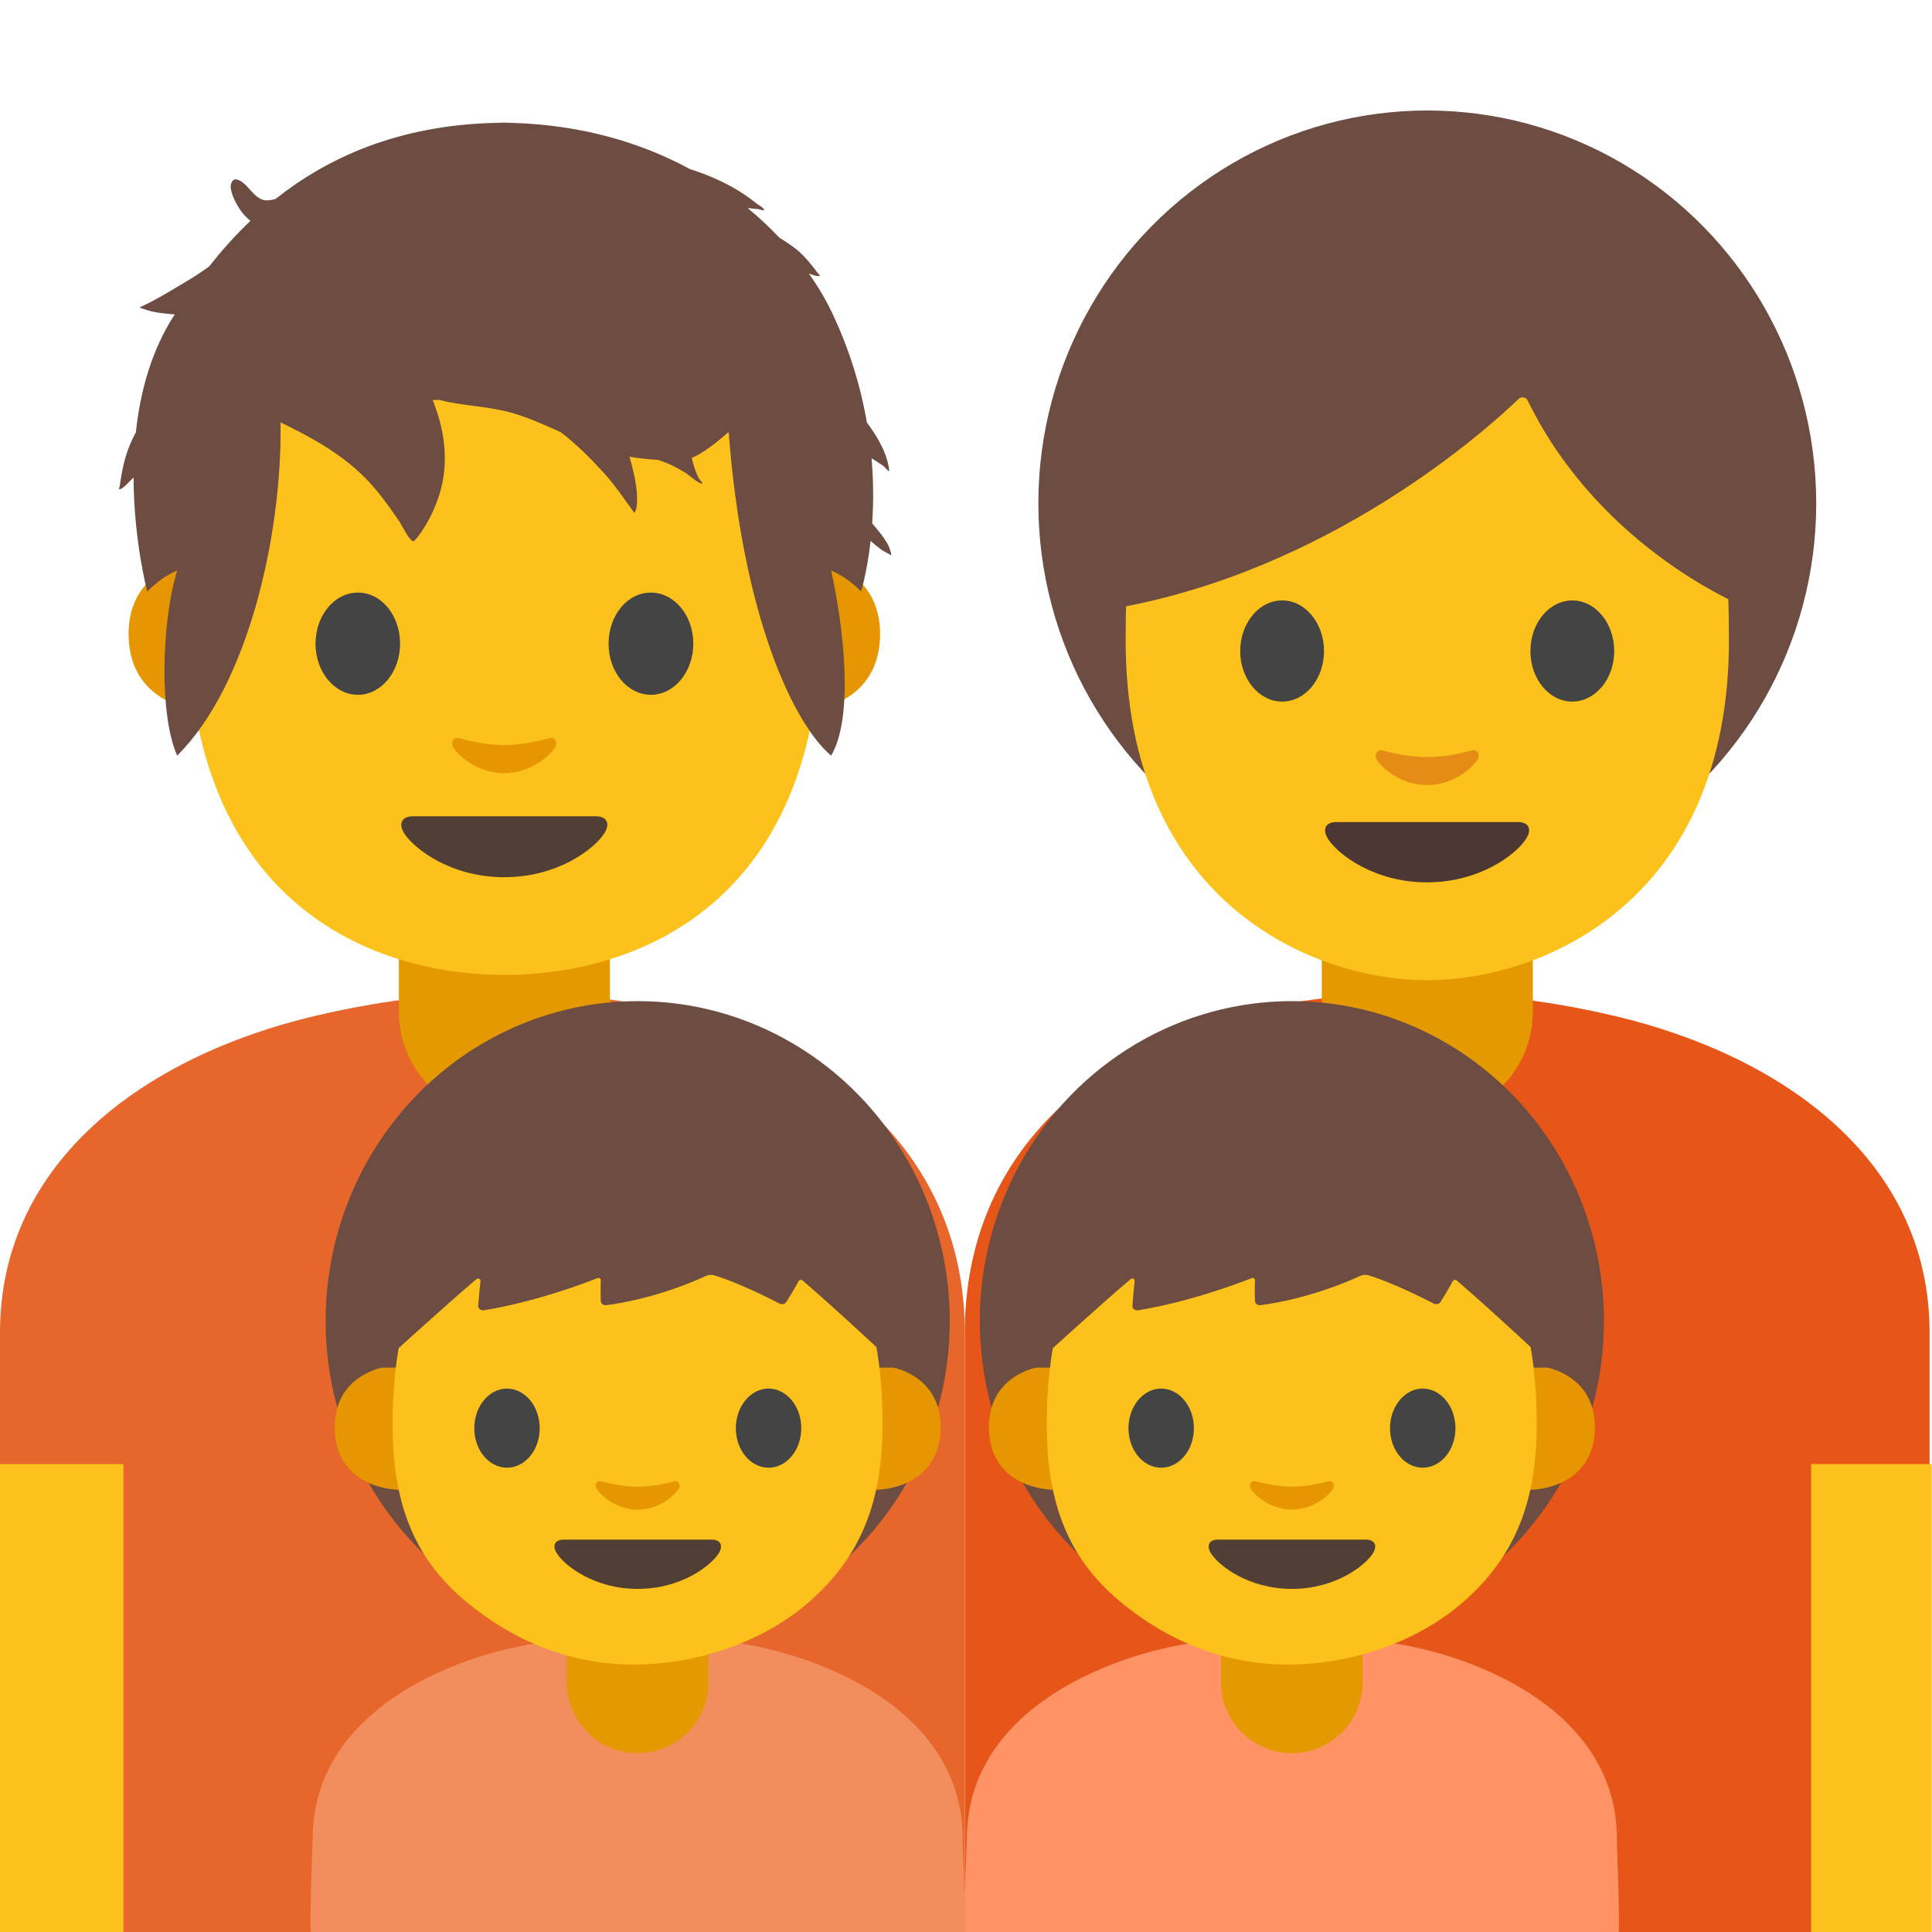 <?xml version="1.0" encoding="UTF-8" standalone="no"?><!DOCTYPE svg PUBLIC "-//W3C//DTD SVG 1.1//EN" "http://www.w3.org/Graphics/SVG/1.1/DTD/svg11.dtd"><svg width="100%" height="100%" viewBox="0 0 534 534" version="1.1" xmlns="http://www.w3.org/2000/svg" xmlns:xlink="http://www.w3.org/1999/xlink" xml:space="preserve" xmlns:serif="http://www.serif.com/" style="fill-rule:evenodd;clip-rule:evenodd;stroke-linejoin:round;stroke-miterlimit:2;"><g><path d="M533.333,535.542l-266.666,0.083l-0,-167.292c-0,-51.166 38.25,-82.208 87.75,-90.75c32.125,-5.541 63.416,-3.5 92,3.25c46.791,11.125 86.916,40.125 86.916,87.5l0,167.209Z" style="fill:#e65619;fill-rule:nonzero;"/></g><g><path d="M0,535.542l266.667,0.083l-0,-167.292c-0,-51.166 -40.084,-82.208 -89.584,-90.75c-32.125,-5.541 -61.583,-3.5 -90.166,3.25c-46.792,11.125 -86.917,40.167 -86.917,87.5l-0,167.209Z" style="fill:#e7662b;fill-rule:nonzero;"/></g><path d="M139.417,308.833c-16.125,0 -29.167,-13.041 -29.167,-29.166l0,-26.75l58.333,-0l0,26.75c0,16.125 -13.083,29.166 -29.166,29.166Z" style="fill:#e59900;fill-rule:nonzero;"/><g><path d="M227.167,155.083c-0,0 16.083,2.792 16.083,20.125c0,15.292 -11.75,21.334 -23.5,21.334l0,-41.459l7.417,0Zm-175.542,0c0,0 -16.083,2.792 -16.083,20.125c-0,15.292 11.75,21.334 23.5,21.334l-0,-41.459l-7.417,0Z" style="fill:#e59600;fill-rule:nonzero;"/></g><path d="M139.417,41.583c-69.375,0 -87.5,53.75 -87.5,129.292c-0,78.333 50.333,98.583 87.5,98.583c36.625,0 87.5,-19.666 87.5,-98.583c-0,-75.5 -18.167,-129.292 -87.5,-129.292Z" style="fill:#fcc21b;fill-rule:nonzero;"/><path d="M110.583,177.917c0,7.791 -5.208,14.125 -11.666,14.125c-6.459,-0 -11.709,-6.334 -11.709,-14.125c0,-7.834 5.25,-14.125 11.709,-14.125c6.458,-0.042 11.666,6.291 11.666,14.125m57.625,-0c0,7.791 5.209,14.125 11.709,14.125c6.458,-0 11.708,-6.334 11.708,-14.125c0,-7.834 -5.25,-14.125 -11.708,-14.125c-6.5,-0.042 -11.709,6.291 -11.709,14.125" style="fill:#444;fill-rule:nonzero;"/><path d="M164.75,225.625l-50.667,0c-2.916,0 -4.166,1.958 -2.25,4.875c2.709,4.083 12.667,11.958 27.542,11.958c14.875,0 24.875,-7.875 27.542,-11.958c1.958,-2.917 0.708,-4.875 -2.167,-4.875Z" style="fill:#513f35;fill-rule:nonzero;"/><path d="M151.625,204.083c-4.292,1.209 -8.792,1.834 -12.25,1.834c-3.458,-0 -7.917,-0.584 -12.25,-1.834c-1.833,-0.541 -2.583,1.209 -1.917,2.375c1.375,2.417 6.875,7.25 14.125,7.25c7.25,0 12.792,-4.833 14.125,-7.25c0.75,-1.166 0.042,-2.916 -1.833,-2.375Z" style="fill:#e59600;fill-rule:nonzero;"/><path d="M0,404.667l34.125,-0l0,130.875l-34.125,-0l0,-130.875Zm500.583,-0l33.334,-0l-0,130.875l-33.334,-0l0,-130.875Z" style="fill:#fcc21b;fill-rule:nonzero;"/><path d="M394.5,308.833c-16.125,0 -29.167,-13.041 -29.167,-29.166l0,-24.917l58.334,0l-0,24.917c-0,16.125 -13.084,29.166 -29.167,29.166Z" style="fill:#e59900;fill-rule:nonzero;"/><g><ellipse cx="394.5" cy="139.104" rx="107.5" ry="108.562" style="fill:#6d4c41;"/></g><path d="M394.5,53.792c-66.083,-0 -83.375,51.25 -83.375,123.208c0,71.958 51.25,93.917 83.375,93.917c32.125,-0 83.375,-21.959 83.375,-93.917c0,-71.958 -17.292,-123.208 -83.375,-123.208Z" style="fill:#fcc21b;fill-rule:nonzero;"/><path d="M365.958,179.958c0,7.709 -5.166,13.959 -11.583,13.959c-6.375,-0 -11.583,-6.25 -11.583,-13.959c-0,-7.75 5.208,-14 11.583,-14c6.417,0 11.583,6.292 11.583,14m57.042,0c0,7.709 5.167,13.959 11.583,13.959c6.375,-0 11.584,-6.25 11.584,-13.959c-0,-7.75 -5.209,-14 -11.584,-14c-6.416,0 -11.583,6.292 -11.583,14" style="fill:#444;fill-rule:nonzero;"/><path d="M419.708,110.292c-8.791,8.458 -52.416,47.791 -112.583,58.041l0,-80.666c0,-0 25.958,-51.5 88.25,-51.5c62.292,-0 88.25,52.833 88.25,52.833l0,79.333c0,0 -40.833,-15.666 -61.333,-57.541c-0.246,-0.588 -0.825,-0.967 -1.459,-0.967c-0.421,0 -0.829,0.167 -1.125,0.467Z" style="fill:#6d4c41;fill-rule:nonzero;"/><path d="M419.542,227.208l-50.167,0c-2.875,0 -4.125,1.917 -2.208,4.834c2.666,4.041 12.541,11.833 27.25,11.833c14.708,0 24.625,-7.792 27.25,-11.833c2,-2.917 0.75,-4.834 -2.125,-4.834Z" style="fill:#4c3734;fill-rule:nonzero;"/><path d="M406.583,207.458c-4.25,1.209 -8.708,1.792 -12.125,1.792c-3.416,0 -7.833,-0.583 -12.125,-1.792c-1.833,-0.5 -2.541,1.209 -1.875,2.375c1.334,2.375 6.792,7.167 14,7.167c7.209,0 12.625,-4.792 14,-7.167c0.667,-1.166 -0.041,-2.916 -1.875,-2.375Z" style="fill:#e48c15;fill-rule:nonzero;"/><g><g><path d="M266.093,538l-179.667,0c-1.292,0 -0,-29.75 -0,-29.75c-0,-41 52.208,-54.75 70.333,-54.75l39.042,0c18.125,0 70.292,13.75 70.292,54.75l-0,1.167c-0,1.458 1.291,28.583 -0,28.583Z" style="fill:#f28d5e;fill-rule:nonzero;"/><path d="M176.218,484.583c-10.721,0 -19.542,-8.82 -19.542,-19.541l-0,-15l39.125,-0l-0,15c-0,10.791 -8.75,19.541 -19.583,19.541Z" style="fill:#e59900;fill-rule:nonzero;"/><g><ellipse cx="176.259" cy="365.105" rx="86.25" ry="88.396" style="fill:#6d4c41;"/></g><g><path d="M246.884,378c0,0 13.125,2.292 13.125,16.417c0,12.5 -9.583,17.416 -19.166,17.416l-0,-33.833l6.041,0Zm-141.25,0c0,0 -13.125,2.292 -13.125,16.417c0,12.5 9.584,17.416 19.167,17.416l-0,-33.833l-6.042,0Z" style="fill:#e59600;fill-rule:nonzero;"/></g><path d="M226.259,335.542c-11.958,-14.875 -32.541,-21.292 -50,-21.292c-17.416,0 -38.041,6.375 -50,21.292c-11.708,14.583 -17.833,33.375 -17.75,58.625c0.084,20.375 5.334,36 20.084,48.333c13.666,11.417 29.5,17.583 46.625,17.583c16.833,0 35.416,-5.875 48.583,-17.458c14.458,-12.708 20.042,-28.083 20.125,-48.417c0.167,-25.291 -6,-44.083 -17.667,-58.666Z" style="fill:#fcc21b;fill-rule:nonzero;"/><path d="M186.134,409.458c-3.5,1 -7.083,1.459 -9.875,1.459c-2.791,-0 -6.416,-0.5 -9.875,-1.459c-1.5,-0.416 -2.083,1 -1.541,1.917c1.125,1.958 5.541,5.875 11.416,5.875c5.875,0 10.334,-3.917 11.417,-5.875c0.542,-0.917 -0.042,-2.333 -1.542,-1.917Z" style="fill:#e59600;fill-rule:nonzero;"/><path d="M196.718,425.542l-40.917,-0c-2.333,-0 -3.375,1.583 -1.792,3.958c2.167,3.292 10.25,9.667 22.25,9.667c12.042,-0 20.084,-6.375 22.292,-9.667c1.542,-2.375 0.542,-3.958 -1.833,-3.958Z" style="fill:#513f35;fill-rule:nonzero;"/><g><path d="M149.176,394.75c-0,6.042 -4.042,10.917 -9.042,10.917c-5,-0 -9.041,-4.875 -9.041,-10.917c-0,-6.042 4.083,-10.958 9.041,-10.958c5,0.041 9.042,4.916 9.042,10.958m72.292,0c-0,6.042 -4.042,10.917 -9.042,10.917c-5,-0 -9.042,-4.875 -9.042,-10.917c0,-6.042 4.084,-10.958 9.042,-10.958c5,0.041 9.042,4.916 9.042,10.958" style="fill:#444;fill-rule:nonzero;"/></g><g><path d="M104.801,377.5c-0,-0 19.667,-17.916 26.875,-23.936c0.458,-0.399 1.208,-0.072 1.125,0.508c-0.292,2.502 -0.5,5.222 -0.625,6.854c-0.042,0.762 0.75,1.378 1.625,1.233c14.125,-2.321 27.708,-7.434 31.333,-8.885c0.459,-0.181 0.917,0.145 0.917,0.544c-0.083,2.285 -0.042,4.461 -0,5.766c-0,0.726 0.75,1.27 1.583,1.161c12.959,-1.741 23.75,-6.347 27.334,-8.015c0.833,-0.399 1.75,-0.471 2.666,-0.181c6.709,2.103 14.875,6.238 17.834,7.761c0.666,0.326 1.5,0.145 1.875,-0.435c1.125,-1.777 2.708,-4.497 3.416,-5.803c0.209,-0.363 0.75,-0.435 1.042,-0.181c10.542,9.066 25.958,23.573 25.958,23.573l10.875,-30.391c0,-0 -17.625,-54.073 -78.833,-54.073c-61.208,-0 -84.417,57.736 -84.417,57.736l9.417,26.764Z" style="fill:#6d4c41;fill-rule:nonzero;"/></g></g><g><path d="M446.907,538l-179.666,0c-1.292,0 -0,-29.75 -0,-29.75c-0,-41 52.208,-54.75 70.333,-54.75l39.042,0c18.125,0 70.291,13.75 70.291,54.75l0,1.167c0,1.458 1.292,28.583 0,28.583Z" style="fill:#ff9365;fill-rule:nonzero;"/><path d="M357.032,484.583c-10.72,0 -19.541,-8.82 -19.541,-19.541l-0,-15l39.125,-0l-0,15c-0,10.791 -8.75,19.541 -19.584,19.541Z" style="fill:#e59900;fill-rule:nonzero;"/><g><ellipse cx="357.074" cy="365.105" rx="86.25" ry="88.396" style="fill:#6d4c41;"/></g><g><path d="M427.699,378c0,0 13.125,2.292 13.125,16.417c0,12.5 -9.583,17.416 -19.167,17.416l0,-33.833l6.042,0Zm-141.25,0c0,0 -13.125,2.292 -13.125,16.417c0,12.5 9.583,17.416 19.167,17.416l-0,-33.833l-6.042,0Z" style="fill:#e59600;fill-rule:nonzero;"/></g><path d="M407.074,335.542c-11.958,-14.875 -32.542,-21.292 -50,-21.292c-17.417,0 -38.042,6.375 -50,21.292c-11.708,14.583 -17.833,33.375 -17.75,58.625c0.083,20.375 5.333,36 20.083,48.333c13.667,11.417 29.5,17.583 46.625,17.583c16.834,0 35.417,-5.875 48.584,-17.458c14.458,-12.708 20.041,-28.083 20.125,-48.417c0.166,-25.291 -6,-44.083 -17.667,-58.666Z" style="fill:#fcc21b;fill-rule:nonzero;"/><path d="M366.949,409.458c-3.5,1 -7.083,1.459 -9.875,1.459c-2.792,-0 -6.417,-0.5 -9.875,-1.459c-1.5,-0.416 -2.083,1 -1.542,1.917c1.125,1.958 5.542,5.875 11.417,5.875c5.875,0 10.333,-3.917 11.417,-5.875c0.541,-0.917 -0.042,-2.333 -1.542,-1.917Z" style="fill:#e59600;fill-rule:nonzero;"/><path d="M377.532,425.542l-40.916,-0c-2.334,-0 -3.375,1.583 -1.792,3.958c2.167,3.292 10.25,9.667 22.25,9.667c12.042,-0 20.083,-6.375 22.292,-9.667c1.541,-2.375 0.541,-3.958 -1.834,-3.958Z" style="fill:#513f35;fill-rule:nonzero;"/><g><path d="M329.991,394.75c-0,6.042 -4.042,10.917 -9.042,10.917c-5,-0 -9.042,-4.875 -9.042,-10.917c0,-6.042 4.084,-10.958 9.042,-10.958c5,0.041 9.042,4.916 9.042,10.958m72.291,0c0,6.042 -4.041,10.917 -9.041,10.917c-5,-0 -9.042,-4.875 -9.042,-10.917c0,-6.042 4.083,-10.958 9.042,-10.958c5,0.041 9.041,4.916 9.041,10.958" style="fill:#444;fill-rule:nonzero;"/></g><g><path d="M285.616,377.5c-0,-0 19.666,-17.916 26.875,-23.936c0.458,-0.399 1.208,-0.072 1.125,0.508c-0.292,2.502 -0.5,5.222 -0.625,6.854c-0.042,0.762 0.75,1.378 1.625,1.233c14.125,-2.321 27.708,-7.434 31.333,-8.885c0.458,-0.181 0.917,0.145 0.917,0.544c-0.084,2.285 -0.042,4.461 -0,5.766c-0,0.726 0.75,1.27 1.583,1.161c12.958,-1.741 23.75,-6.347 27.333,-8.015c0.834,-0.399 1.75,-0.471 2.667,-0.181c6.708,2.103 14.875,6.238 17.833,7.761c0.667,0.326 1.5,0.145 1.875,-0.435c1.125,-1.777 2.709,-4.497 3.417,-5.803c0.208,-0.363 0.75,-0.435 1.042,-0.181c10.541,9.066 25.958,23.573 25.958,23.573l10.875,-30.391c0,-0 -17.625,-54.073 -78.833,-54.073c-61.209,-0 -84.417,57.736 -84.417,57.736l9.417,26.764Z" style="fill:#6d4c41;fill-rule:nonzero;"/></g></g></g><g><path d="M76.158,54.992c14.011,-11.12 33.629,-20.494 61.266,-21.042c-0,-0 1.317,-0.053 1.924,-0.053c0.547,-0 1.915,0.053 1.915,0.053c19.975,0.562 36.362,5.687 49.46,12.8c4.369,1.379 8.562,3.174 12.193,5.252c2.208,1.261 4.21,2.662 6.195,4.246c0.41,0.328 1.918,1.16 2.053,1.66c0.155,0.558 -1.154,-0.085 -1.735,-0.135c-0.832,-0.071 -1.674,-0.129 -2.508,-0.236l-0.273,-0.031c3.238,2.673 6.159,5.434 8.762,8.192c1.455,0.876 2.896,1.836 4.317,2.912c1.763,1.331 3.207,2.968 4.591,4.67c0.478,0.59 0.972,1.166 1.388,1.806c0.261,0.401 1.238,1.154 0.766,1.207c-0.882,0.102 -1.943,-0.365 -2.901,-0.671c2.632,3.704 4.673,7.218 6.15,10.287c5.199,10.82 8.237,21.301 9.897,30.886c3.134,4.193 5.684,8.762 6.153,13.252c0.073,0.694 -1.081,-0.882 -1.643,-1.283c-1.047,-0.753 -2.154,-1.407 -3.232,-2.109c0.578,6.714 0.525,12.794 0.171,17.992c1.985,2.416 4.934,5.572 5.282,8.757c0.028,0.289 -0.53,-0.242 -0.789,-0.371c-0.724,-0.359 -1.384,-0.696 -2.044,-1.177c-1,-0.724 -1.972,-1.508 -2.884,-2.35c-0.978,8.731 -2.637,13.949 -2.637,13.949c-0,-0 -1.149,-1.202 -3.339,-2.904c-2.359,-1.809 -4.935,-2.851 -4.935,-2.851c3.441,15.539 6.367,40.395 0,51.145c-10.362,-8.694 -24.468,-38.457 -28.318,-89.441c-3.522,3.083 -7.105,5.852 -10.197,7.164c0.224,0.935 0.446,1.867 0.741,2.743c0.337,1.003 0.736,1.991 1.224,2.927c0.262,0.494 1.413,1.524 0.86,1.437c-1.343,-0.202 -3.384,-2.263 -4.575,-2.999c-2.407,-1.494 -4.937,-2.735 -7.61,-3.572c-2.64,-0.166 -5.277,-0.418 -7.872,-0.865c0.972,3.255 1.761,6.574 2.047,9.955c0.101,1.202 0.225,4.699 -0.699,5.541c-0,0 -0.879,-1.179 -0.949,-1.283c-0.601,-0.859 -1.214,-1.713 -1.826,-2.561c-1.758,-2.427 -3.507,-4.836 -5.532,-7.055c-3.758,-4.122 -7.644,-8.017 -11.958,-11.345c-4.162,-1.89 -8.326,-3.769 -12.73,-5.123c-5.852,-1.805 -11.873,-2.052 -17.849,-3.142c-1.042,-0.194 -2.079,-0.435 -3.104,-0.713c-0.601,0.022 -1.202,0.047 -1.797,0.081c3.409,8.248 4.552,17.386 1.921,25.923c-1.171,3.792 -2.893,7.406 -5.148,10.664c-0.168,0.241 -1.783,2.603 -2.213,2.426c-1.23,-0.514 -3.083,-4.499 -3.855,-5.622c-2.896,-4.213 -5.971,-8.552 -9.622,-12.166c-6.717,-6.664 -14.813,-11.039 -23.126,-15.078c0.508,30.934 -8.953,72.724 -28.566,92.104c-5.058,-11.343 -4.28,-37.19 -0,-51.145c-0,0 -2.631,1.042 -4.929,2.851c-2.137,1.702 -3.347,2.904 -3.347,2.904c-0,-0 -3.715,-13.907 -3.769,-31.481c-0.988,0.87 -2.769,3.1 -3.892,3.277c-0.329,0.053 0.059,-0.666 0.095,-1c0.093,-0.8 0.222,-1.601 0.351,-2.395c0.301,-1.851 0.697,-3.688 1.219,-5.493c0.697,-2.427 1.691,-4.699 2.856,-6.884c1.185,-11.098 4.258,-22.668 10.75,-32.576c-1.322,-0.101 -2.606,-0.236 -3.819,-0.382c-1.556,-0.193 -3.114,-0.519 -4.586,-1.061c-0.191,-0.07 -1.207,-0.301 -1.272,-0.506c0,0 2.808,-1.359 3.238,-1.589c3.55,-1.885 7.052,-4.016 10.497,-6.094c1.801,-1.09 3.632,-2.309 5.44,-3.615c3.173,-4.032 6.937,-8.354 11.41,-12.617c-1.224,-0.972 -2.314,-2.165 -3.227,-3.651c-1.03,-1.688 -1.996,-3.631 -2.232,-5.622c-0.082,-0.677 0.385,-2.407 1.533,-2.185c3.047,0.584 4.42,4.987 7.723,5.734c0.837,0.189 2.019,-0.028 3.151,-0.323Z" style="fill:#6d4c41;fill-rule:nonzero;"/></g></svg>